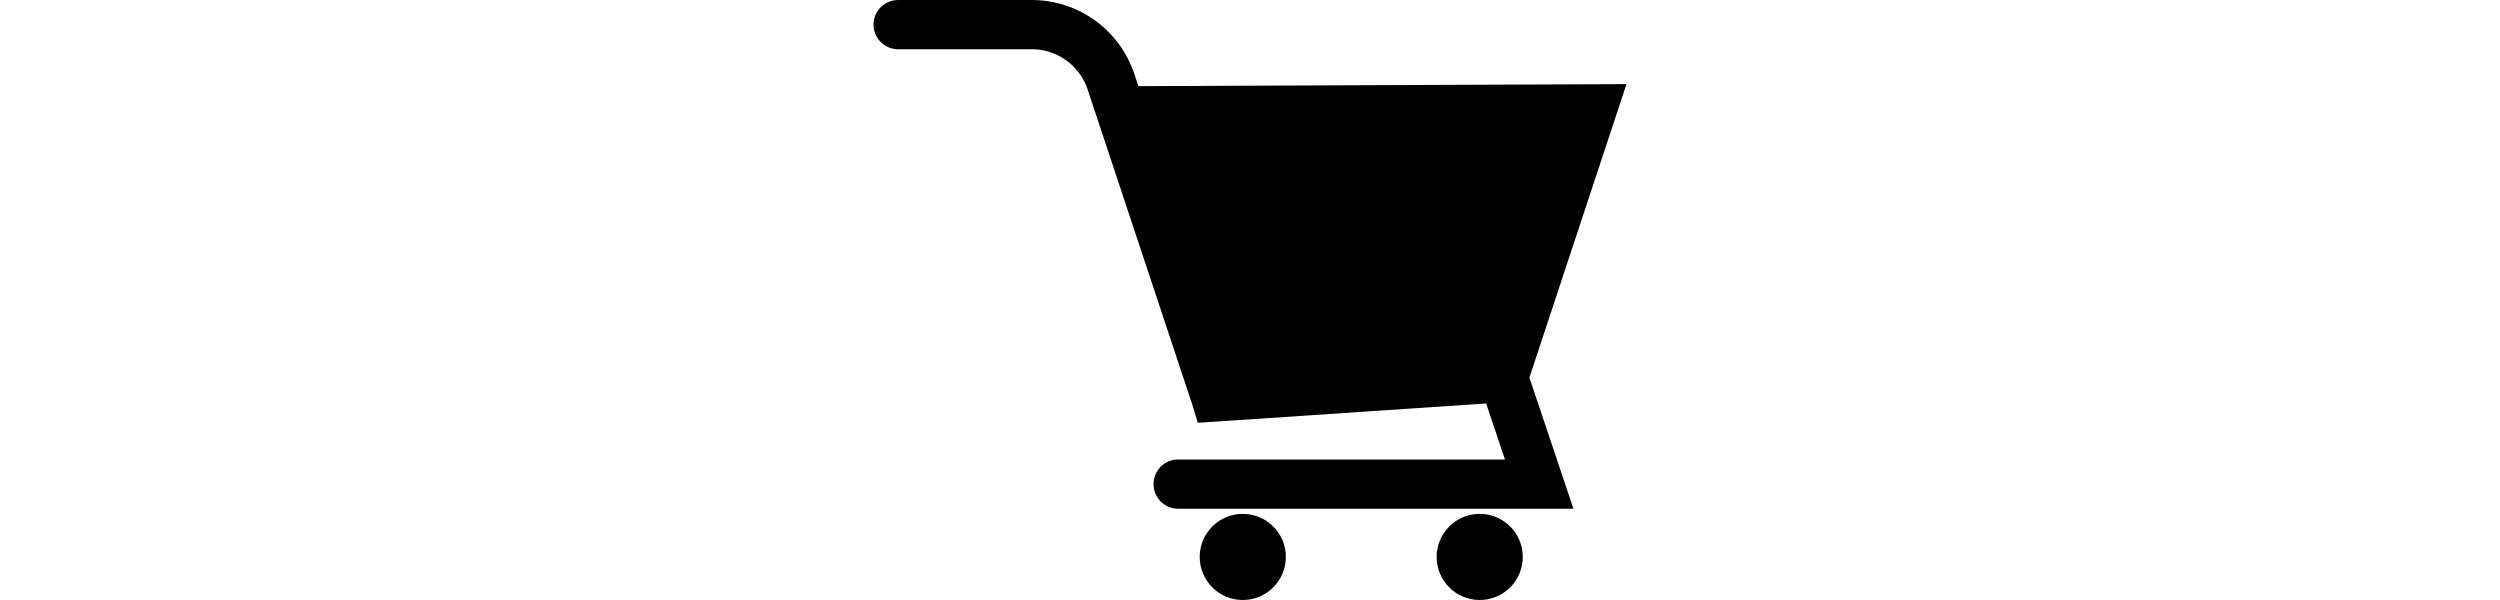 <svg id="Layer_1" data-name="Layer 1" xmlns="http://www.w3.org/2000/svg" width="50" height="12" viewBox="0 0 250 199.22"><title>shopping-cart</title><path d="M250,53.32,87.94,54l-1.33-4a35.88,35.88,0,0,0-34.1-24.6H8.17a8.17,8.17,0,0,0,0,16.34H52.51A19.56,19.56,0,0,1,71.1,55.14l34.71,104.51,1.86,6.12,95.74-6.41,6.25,18.6H101.14a8.17,8.17,0,0,0,0,16.34H232.39l-14.62-43.53Z" transform="translate(0 -25.39)"/><circle cx="122.6" cy="184.92" r="14.3"/><circle cx="201.27" cy="184.92" r="14.3"/></svg>